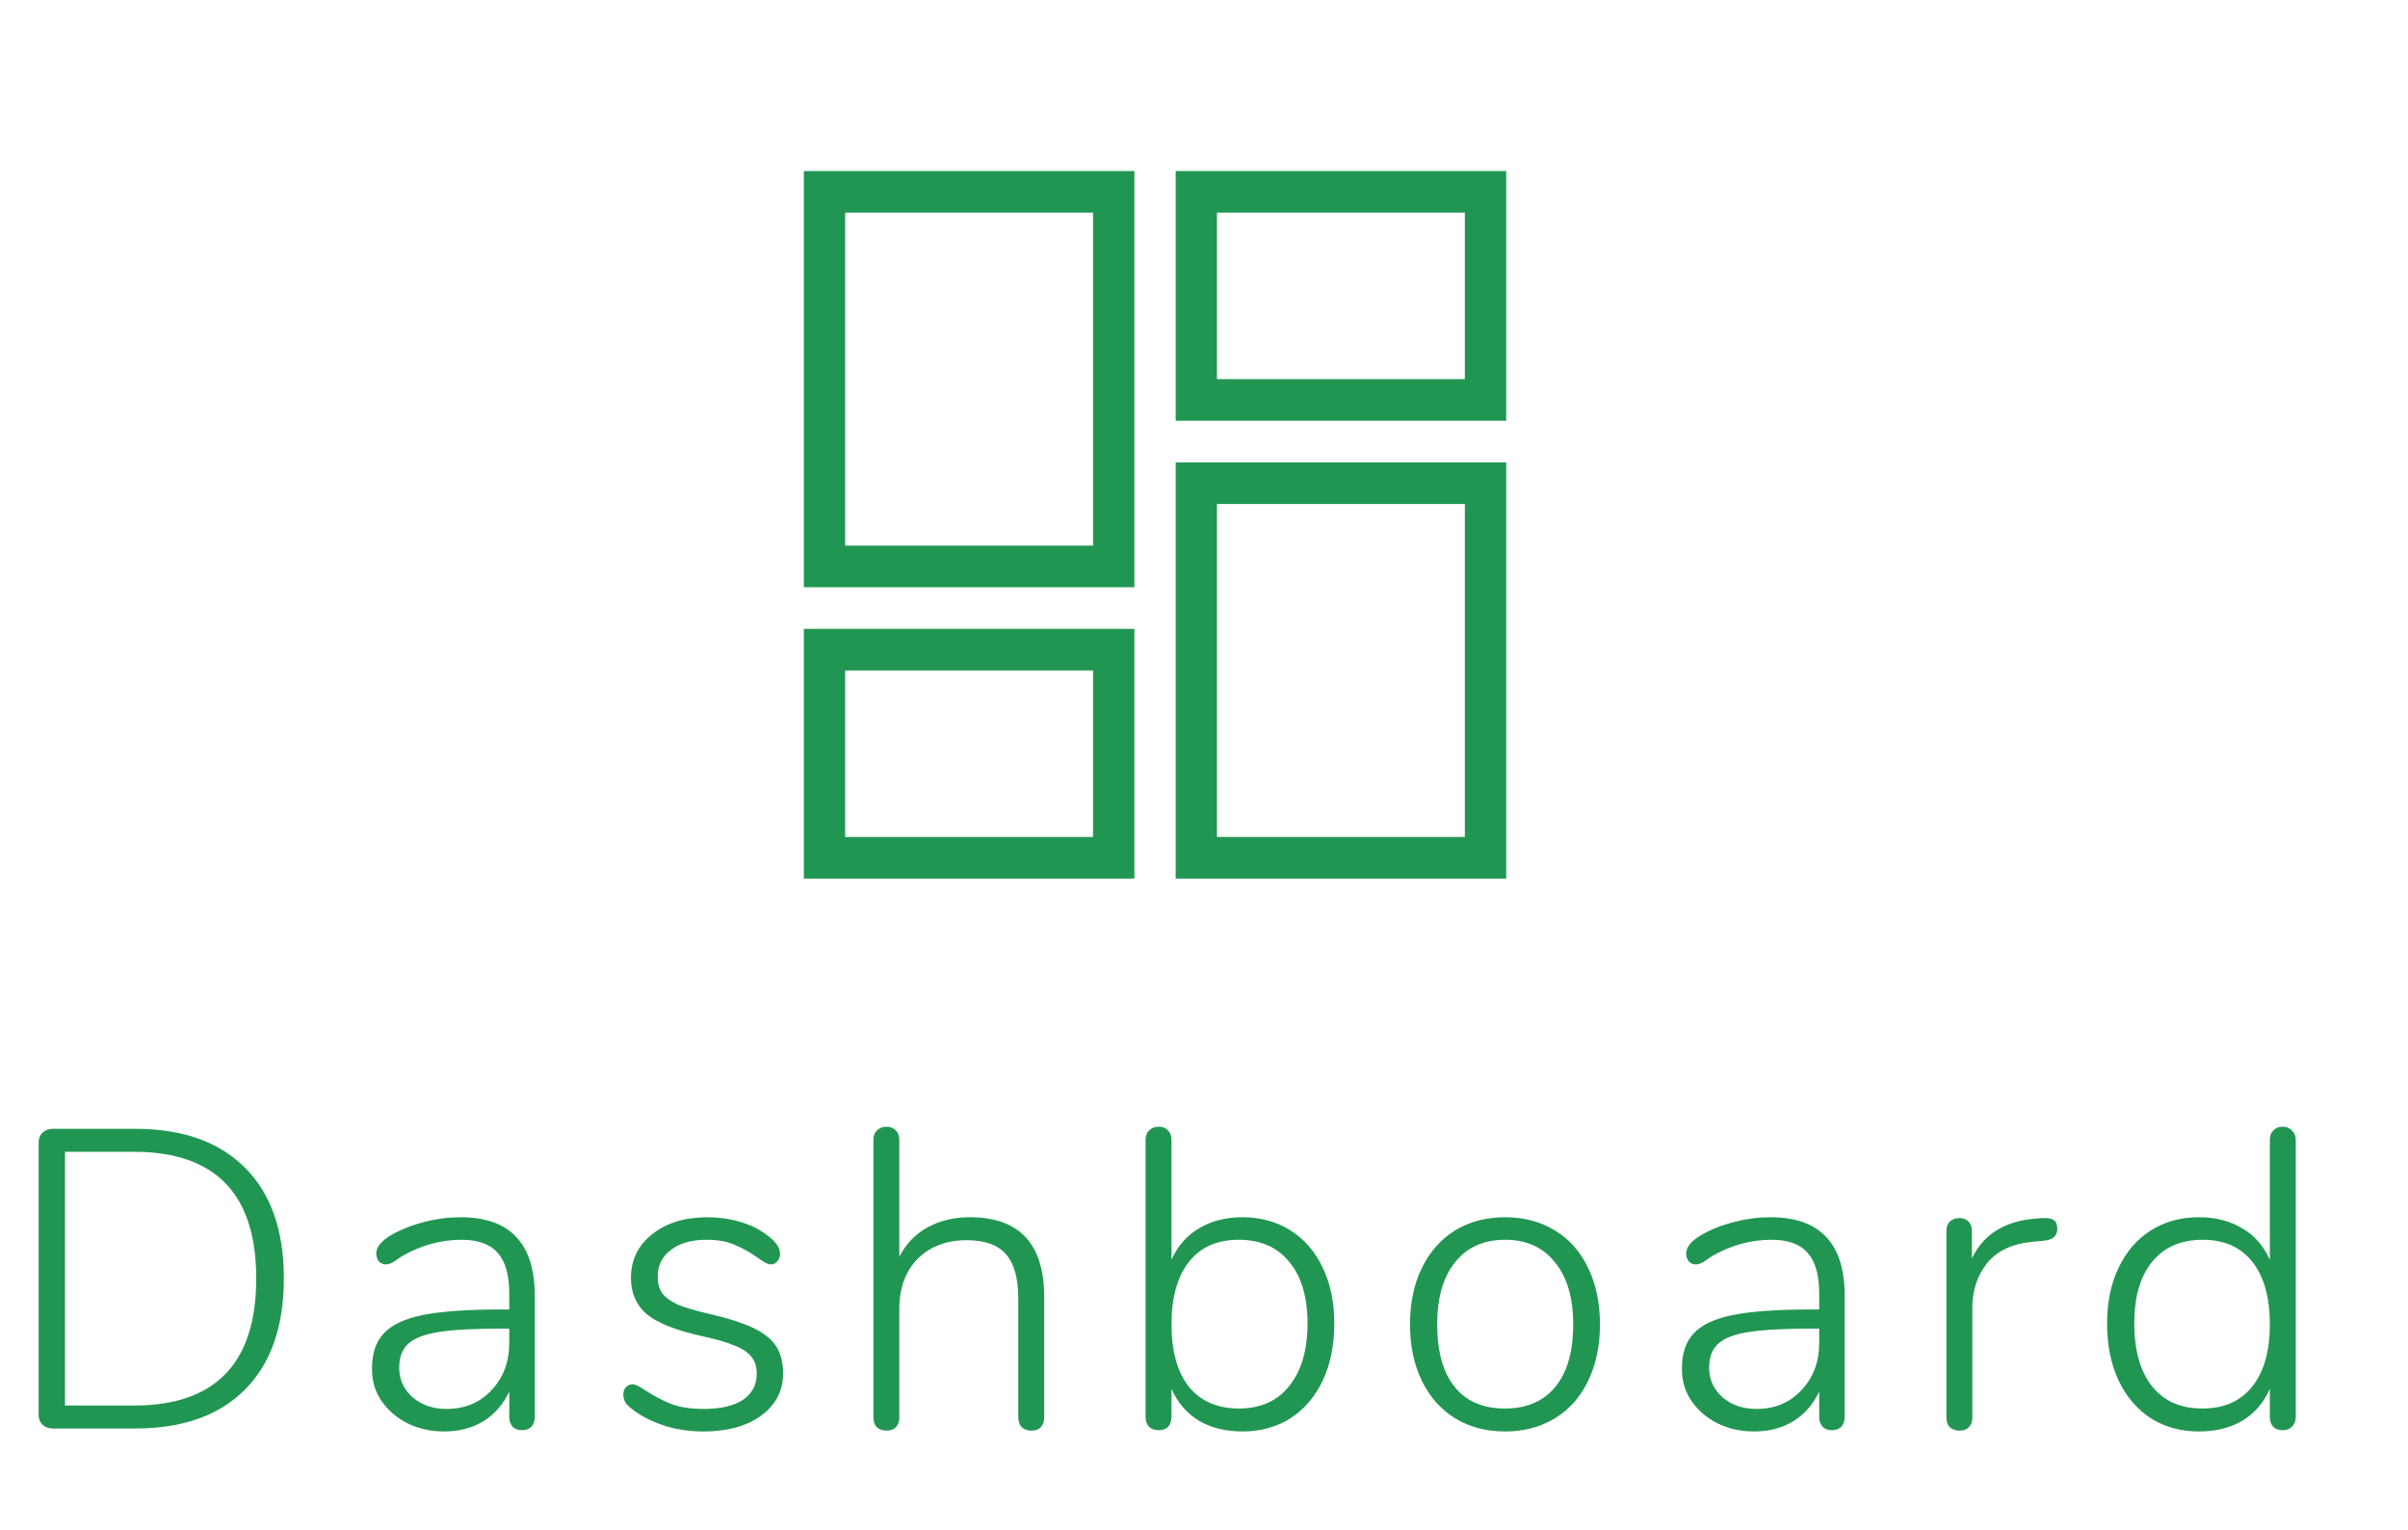 <svg width="85" height="54" viewBox="0 0 85 54" fill="none" xmlns="http://www.w3.org/2000/svg">
<path d="M1.86 50.41C1.72 50.41 1.6 50.365 1.5 50.275C1.41 50.185 1.365 50.075 1.365 49.945V40.3C1.365 40.17 1.41 40.06 1.5 39.97C1.6 39.88 1.72 39.835 1.86 39.835H4.77C6.44 39.835 7.73 40.29 8.64 41.2C9.56 42.11 10.02 43.415 10.02 45.115C10.02 46.815 9.56 48.125 8.64 49.045C7.73 49.955 6.44 50.41 4.77 50.41H1.86ZM4.725 49.6C7.605 49.6 9.045 48.105 9.045 45.115C9.045 42.135 7.605 40.645 4.725 40.645H2.295V49.6H4.725ZM16.252 42.955C17.132 42.955 17.787 43.185 18.217 43.645C18.657 44.105 18.877 44.8 18.877 45.73V50.005C18.877 50.145 18.837 50.26 18.757 50.35C18.677 50.43 18.567 50.47 18.427 50.47C18.287 50.47 18.177 50.43 18.097 50.35C18.017 50.26 17.977 50.145 17.977 50.005V49.105C17.767 49.555 17.462 49.905 17.062 50.155C16.662 50.395 16.202 50.515 15.682 50.515C15.212 50.515 14.782 50.42 14.392 50.23C14.012 50.04 13.707 49.78 13.477 49.45C13.247 49.12 13.132 48.75 13.132 48.34C13.122 47.79 13.257 47.365 13.537 47.065C13.817 46.755 14.282 46.535 14.932 46.405C15.582 46.275 16.492 46.21 17.662 46.21H17.977V45.655C17.977 44.995 17.842 44.515 17.572 44.215C17.302 43.905 16.877 43.75 16.297 43.75C15.557 43.75 14.852 43.945 14.182 44.335C14.152 44.355 14.072 44.41 13.942 44.5C13.822 44.58 13.717 44.62 13.627 44.62C13.527 44.62 13.442 44.585 13.372 44.515C13.312 44.435 13.282 44.34 13.282 44.23C13.282 44.01 13.457 43.795 13.807 43.585C14.157 43.385 14.547 43.23 14.977 43.12C15.407 43.01 15.832 42.955 16.252 42.955ZM15.757 49.72C16.407 49.72 16.937 49.5 17.347 49.06C17.767 48.62 17.977 48.06 17.977 47.38V46.885H17.692C16.732 46.885 15.997 46.925 15.487 47.005C14.977 47.085 14.617 47.225 14.407 47.425C14.197 47.615 14.092 47.895 14.092 48.265C14.092 48.685 14.252 49.035 14.572 49.315C14.892 49.585 15.287 49.72 15.757 49.72ZM24.822 50.515C24.402 50.515 23.987 50.46 23.577 50.35C23.177 50.23 22.822 50.07 22.512 49.87C22.322 49.74 22.187 49.63 22.107 49.54C22.037 49.44 22.002 49.33 22.002 49.21C22.002 49.11 22.032 49.025 22.092 48.955C22.162 48.885 22.242 48.85 22.332 48.85C22.422 48.85 22.577 48.925 22.797 49.075C23.087 49.265 23.382 49.42 23.682 49.54C23.992 49.66 24.377 49.72 24.837 49.72C25.427 49.72 25.887 49.615 26.217 49.405C26.547 49.185 26.712 48.875 26.712 48.475C26.712 48.235 26.652 48.04 26.532 47.89C26.412 47.73 26.212 47.595 25.932 47.485C25.652 47.365 25.252 47.25 24.732 47.14C23.842 46.94 23.207 46.685 22.827 46.375C22.457 46.055 22.272 45.63 22.272 45.1C22.272 44.46 22.522 43.945 23.022 43.555C23.522 43.155 24.172 42.955 24.972 42.955C25.362 42.955 25.732 43.005 26.082 43.105C26.442 43.205 26.752 43.35 27.012 43.54C27.362 43.78 27.537 44.015 27.537 44.245C27.537 44.345 27.502 44.435 27.432 44.515C27.372 44.585 27.297 44.62 27.207 44.62C27.107 44.62 26.952 44.54 26.742 44.38C26.472 44.19 26.202 44.04 25.932 43.93C25.672 43.81 25.337 43.75 24.927 43.75C24.407 43.75 23.992 43.87 23.682 44.11C23.372 44.34 23.217 44.655 23.217 45.055C23.217 45.285 23.267 45.475 23.367 45.625C23.477 45.775 23.657 45.91 23.907 46.03C24.167 46.14 24.537 46.25 25.017 46.36C25.707 46.52 26.237 46.69 26.607 46.87C26.977 47.05 27.242 47.265 27.402 47.515C27.562 47.765 27.642 48.085 27.642 48.475C27.642 49.085 27.382 49.58 26.862 49.96C26.352 50.33 25.672 50.515 24.822 50.515ZM34.235 42.955C35.985 42.955 36.86 43.895 36.86 45.775V50.02C36.86 50.16 36.82 50.275 36.74 50.365C36.66 50.445 36.55 50.485 36.41 50.485C36.27 50.485 36.155 50.445 36.065 50.365C35.985 50.275 35.945 50.16 35.945 50.02V45.835C35.945 45.115 35.8 44.59 35.51 44.26C35.22 43.93 34.76 43.765 34.13 43.765C33.41 43.765 32.83 43.985 32.39 44.425C31.96 44.865 31.745 45.455 31.745 46.195V50.02C31.745 50.16 31.705 50.275 31.625 50.365C31.545 50.445 31.435 50.485 31.295 50.485C31.155 50.485 31.04 50.445 30.95 50.365C30.87 50.275 30.83 50.16 30.83 50.02V40.225C30.83 40.085 30.87 39.975 30.95 39.895C31.04 39.805 31.155 39.76 31.295 39.76C31.435 39.76 31.545 39.805 31.625 39.895C31.705 39.975 31.745 40.085 31.745 40.225V44.35C31.975 43.9 32.305 43.555 32.735 43.315C33.175 43.075 33.675 42.955 34.235 42.955ZM43.858 42.955C44.498 42.955 45.063 43.11 45.553 43.42C46.044 43.73 46.423 44.17 46.694 44.74C46.964 45.3 47.099 45.955 47.099 46.705C47.099 47.465 46.964 48.135 46.694 48.715C46.423 49.285 46.044 49.73 45.553 50.05C45.063 50.36 44.498 50.515 43.858 50.515C43.269 50.515 42.758 50.39 42.328 50.14C41.898 49.88 41.574 49.505 41.353 49.015V50.005C41.353 50.145 41.313 50.26 41.233 50.35C41.154 50.43 41.044 50.47 40.904 50.47C40.764 50.47 40.648 50.43 40.559 50.35C40.478 50.26 40.438 50.145 40.438 50.005V40.225C40.438 40.085 40.478 39.975 40.559 39.895C40.648 39.805 40.764 39.76 40.904 39.76C41.044 39.76 41.154 39.805 41.233 39.895C41.313 39.975 41.353 40.085 41.353 40.225V44.455C41.574 43.965 41.898 43.595 42.328 43.345C42.758 43.085 43.269 42.955 43.858 42.955ZM43.739 49.705C44.498 49.705 45.089 49.44 45.508 48.91C45.938 48.38 46.154 47.645 46.154 46.705C46.154 45.765 45.938 45.04 45.508 44.53C45.089 44.01 44.493 43.75 43.724 43.75C42.964 43.75 42.379 44.01 41.968 44.53C41.559 45.05 41.353 45.785 41.353 46.735C41.353 47.685 41.559 48.42 41.968 48.94C42.389 49.45 42.978 49.705 43.739 49.705ZM53.132 50.515C52.462 50.515 51.872 50.36 51.362 50.05C50.862 49.74 50.472 49.3 50.192 48.73C49.912 48.16 49.772 47.495 49.772 46.735C49.772 45.975 49.912 45.31 50.192 44.74C50.472 44.17 50.862 43.73 51.362 43.42C51.872 43.11 52.462 42.955 53.132 42.955C53.792 42.955 54.377 43.11 54.887 43.42C55.397 43.73 55.787 44.17 56.057 44.74C56.337 45.31 56.477 45.975 56.477 46.735C56.477 47.495 56.337 48.16 56.057 48.73C55.787 49.3 55.397 49.74 54.887 50.05C54.377 50.36 53.792 50.515 53.132 50.515ZM53.117 49.705C53.887 49.705 54.482 49.45 54.902 48.94C55.322 48.43 55.532 47.695 55.532 46.735C55.532 45.795 55.317 45.065 54.887 44.545C54.467 44.015 53.882 43.75 53.132 43.75C52.372 43.75 51.782 44.015 51.362 44.545C50.942 45.065 50.732 45.795 50.732 46.735C50.732 47.695 50.937 48.43 51.347 48.94C51.757 49.45 52.347 49.705 53.117 49.705ZM62.491 42.955C63.371 42.955 64.026 43.185 64.456 43.645C64.896 44.105 65.116 44.8 65.116 45.73V50.005C65.116 50.145 65.076 50.26 64.996 50.35C64.916 50.43 64.806 50.47 64.666 50.47C64.526 50.47 64.416 50.43 64.336 50.35C64.256 50.26 64.216 50.145 64.216 50.005V49.105C64.006 49.555 63.701 49.905 63.301 50.155C62.901 50.395 62.441 50.515 61.921 50.515C61.451 50.515 61.021 50.42 60.631 50.23C60.251 50.04 59.946 49.78 59.716 49.45C59.486 49.12 59.371 48.75 59.371 48.34C59.361 47.79 59.496 47.365 59.776 47.065C60.056 46.755 60.521 46.535 61.171 46.405C61.821 46.275 62.731 46.21 63.901 46.21H64.216V45.655C64.216 44.995 64.081 44.515 63.811 44.215C63.541 43.905 63.116 43.75 62.536 43.75C61.796 43.75 61.091 43.945 60.421 44.335C60.391 44.355 60.311 44.41 60.181 44.5C60.061 44.58 59.956 44.62 59.866 44.62C59.766 44.62 59.681 44.585 59.611 44.515C59.551 44.435 59.521 44.34 59.521 44.23C59.521 44.01 59.696 43.795 60.046 43.585C60.396 43.385 60.786 43.23 61.216 43.12C61.646 43.01 62.071 42.955 62.491 42.955ZM61.996 49.72C62.646 49.72 63.176 49.5 63.586 49.06C64.006 48.62 64.216 48.06 64.216 47.38V46.885H63.931C62.971 46.885 62.236 46.925 61.726 47.005C61.216 47.085 60.856 47.225 60.646 47.425C60.436 47.615 60.331 47.895 60.331 48.265C60.331 48.685 60.491 49.035 60.811 49.315C61.131 49.585 61.526 49.72 61.996 49.72ZM72.096 42.985C72.286 42.975 72.421 43 72.501 43.06C72.581 43.12 72.621 43.22 72.621 43.36C72.621 43.61 72.471 43.75 72.171 43.78L71.721 43.825C71.011 43.895 70.481 44.15 70.131 44.59C69.791 45.03 69.621 45.545 69.621 46.135V50.02C69.621 50.17 69.581 50.285 69.501 50.365C69.421 50.445 69.311 50.485 69.171 50.485C69.031 50.485 68.916 50.445 68.826 50.365C68.746 50.285 68.706 50.17 68.706 50.02V43.45C68.706 43.3 68.746 43.185 68.826 43.105C68.916 43.025 69.031 42.985 69.171 42.985C69.301 42.985 69.406 43.025 69.486 43.105C69.566 43.185 69.606 43.295 69.606 43.435V44.41C70.016 43.55 70.776 43.08 71.886 43L72.096 42.985ZM80.573 39.76C80.713 39.76 80.823 39.805 80.903 39.895C80.993 39.975 81.038 40.085 81.038 40.225V50.005C81.038 50.145 80.993 50.26 80.903 50.35C80.823 50.43 80.713 50.47 80.573 50.47C80.433 50.47 80.323 50.43 80.243 50.35C80.163 50.26 80.123 50.145 80.123 50.005V49.015C79.903 49.505 79.578 49.88 79.148 50.14C78.718 50.39 78.208 50.515 77.618 50.515C76.978 50.515 76.413 50.36 75.923 50.05C75.433 49.73 75.053 49.285 74.783 48.715C74.513 48.135 74.378 47.465 74.378 46.705C74.378 45.955 74.513 45.3 74.783 44.74C75.053 44.17 75.433 43.73 75.923 43.42C76.413 43.11 76.978 42.955 77.618 42.955C78.208 42.955 78.718 43.085 79.148 43.345C79.578 43.595 79.903 43.965 80.123 44.455V40.225C80.123 40.085 80.163 39.975 80.243 39.895C80.323 39.805 80.433 39.76 80.573 39.76ZM77.738 49.705C78.498 49.705 79.083 49.45 79.493 48.94C79.913 48.42 80.123 47.685 80.123 46.735C80.123 45.785 79.918 45.05 79.508 44.53C79.098 44.01 78.513 43.75 77.753 43.75C76.983 43.75 76.388 44.01 75.968 44.53C75.548 45.04 75.338 45.765 75.338 46.705C75.338 47.655 75.548 48.395 75.968 48.925C76.388 49.445 76.978 49.705 77.738 49.705Z" fill="#219653"/>
<path d="M41.5 6.036H53.167V14.848H41.5V6.036ZM41.5 31.004V16.317H53.167V31.004H41.5ZM28.375 31.004V22.192H40.042V31.004H28.375ZM28.375 20.723V6.036H40.042V20.723H28.375ZM29.833 7.504V19.254H38.583V7.504H29.833ZM42.958 7.504V13.379H51.708V7.504H42.958ZM42.958 17.785V29.535H51.708V17.785H42.958ZM29.833 23.66V29.535H38.583V23.66H29.833Z" fill="#219653"/>
</svg>
